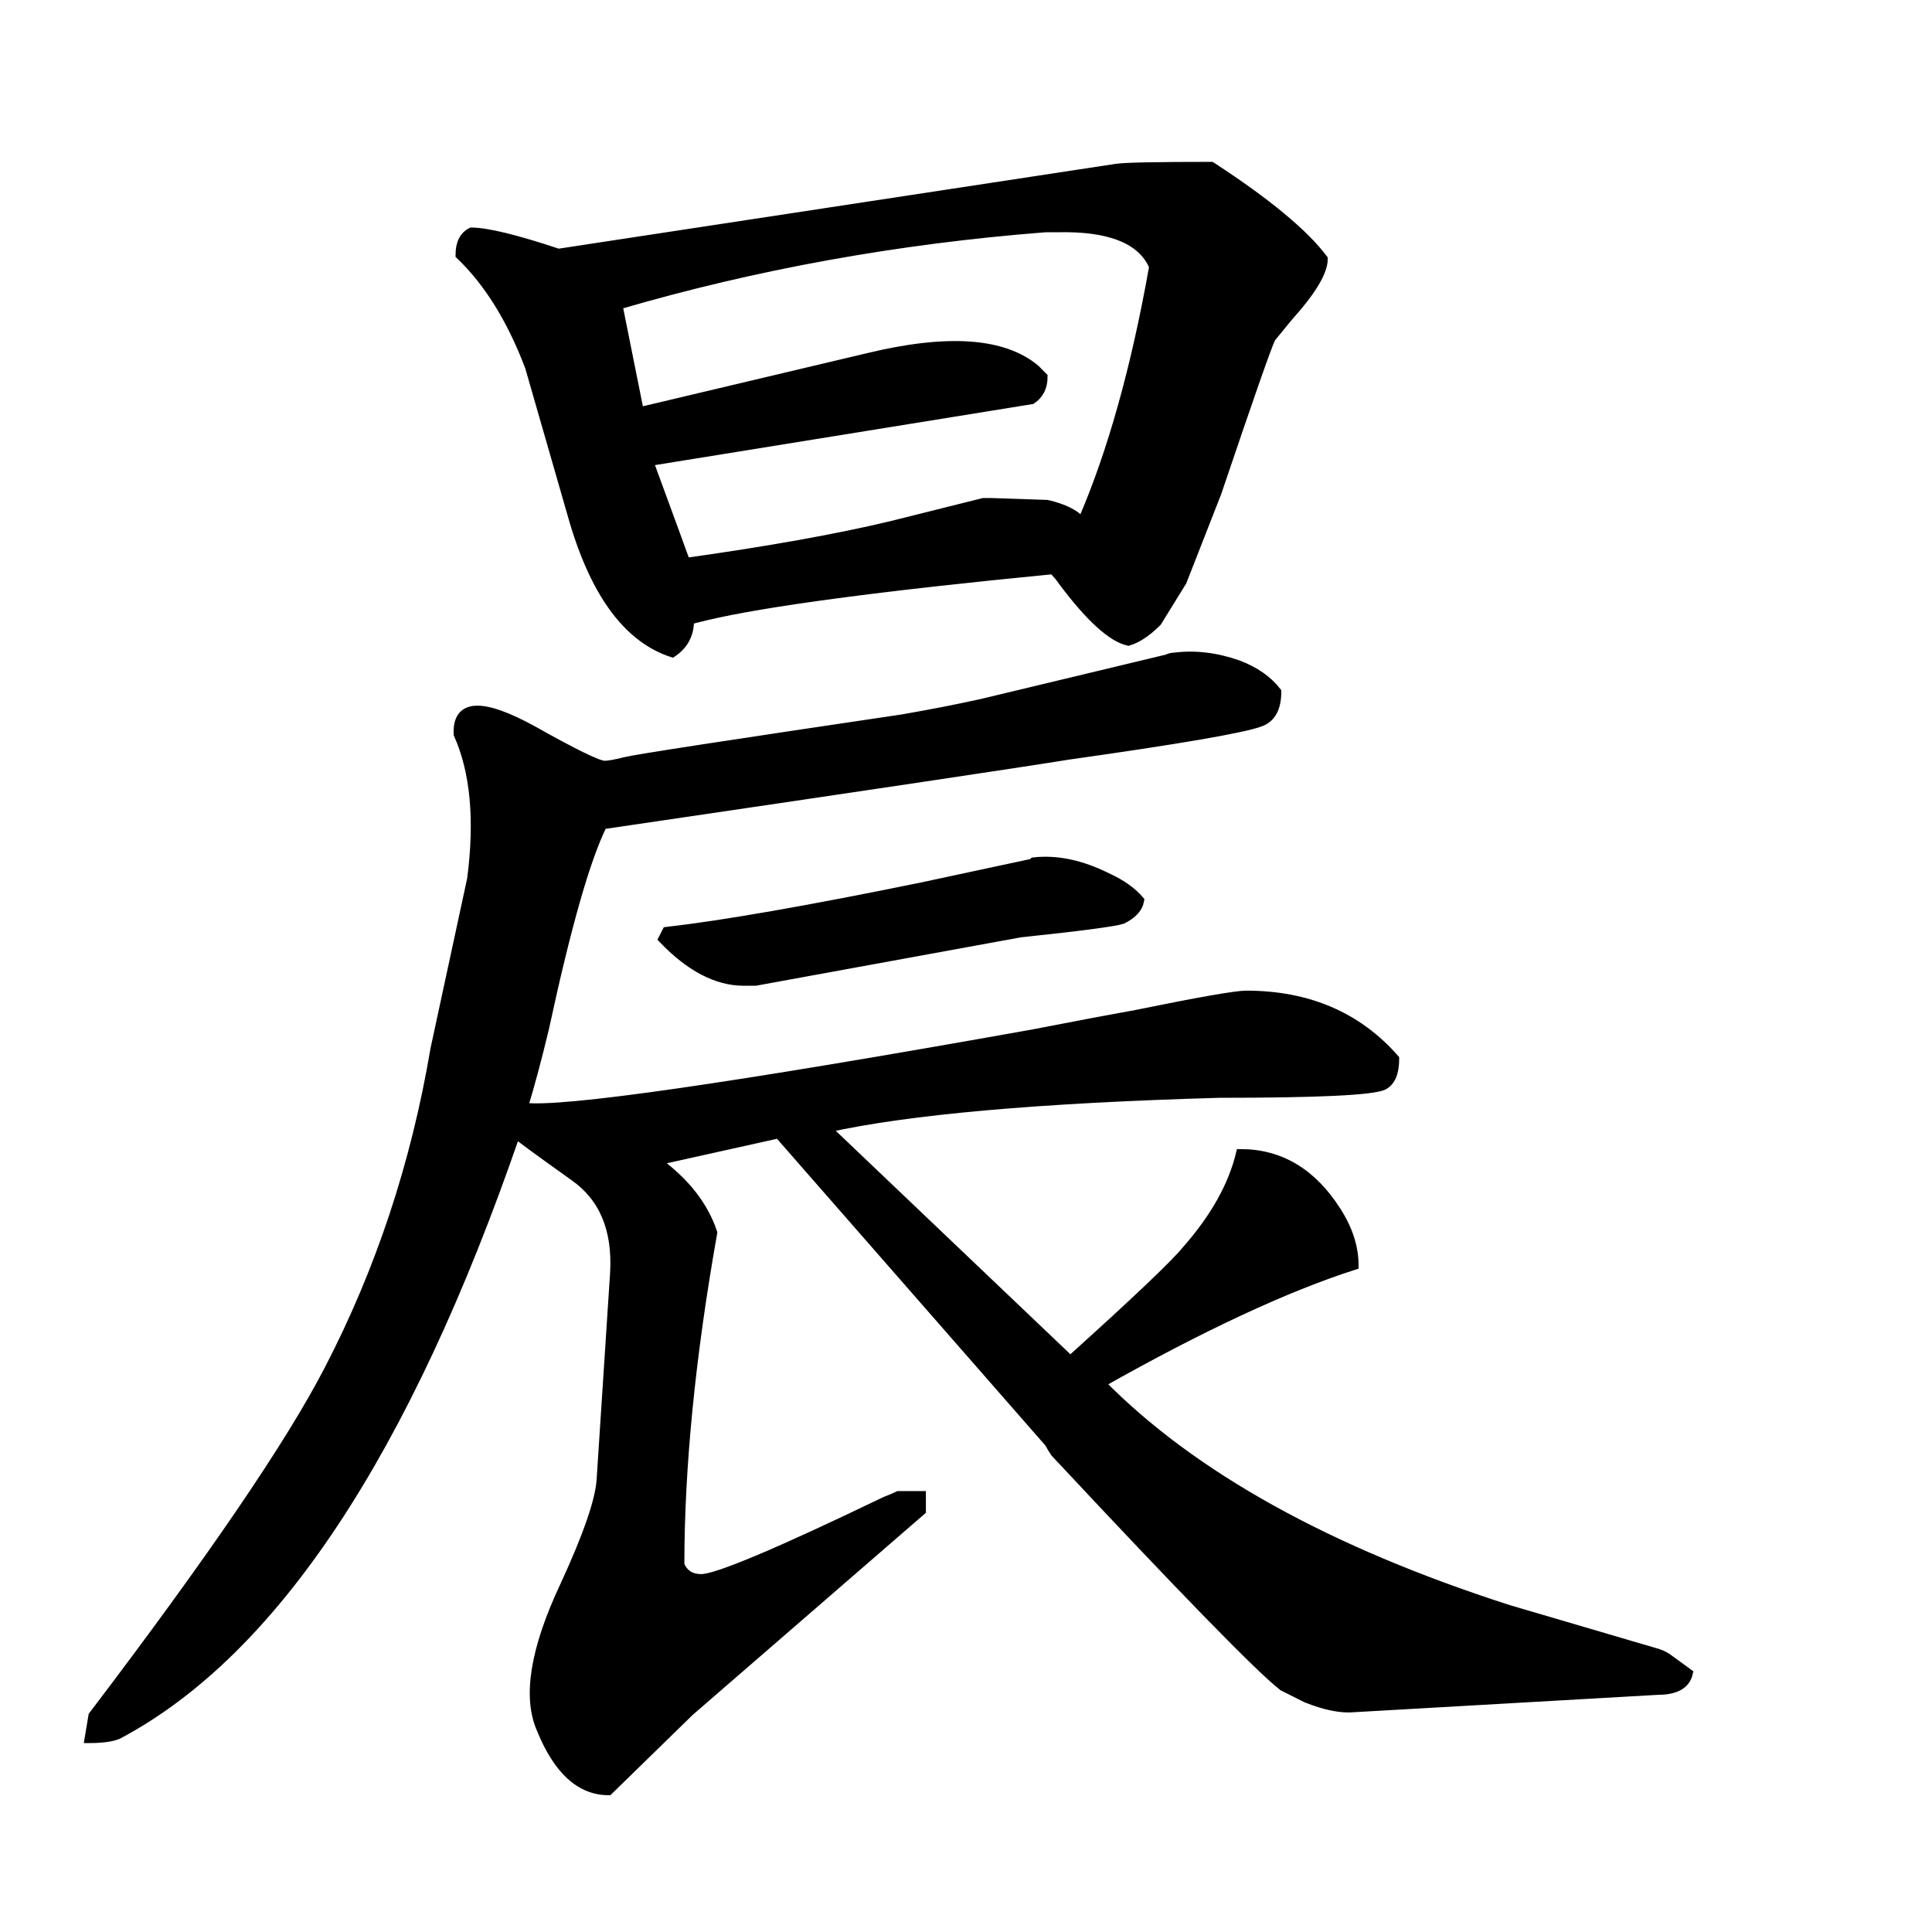 <svg width="225" height="225" version="1.1" xmlns="http://www.w3.org/2000/svg" xmlns:xlink="http://www.w3.org/1999/xlink"><path d="M154.13 30.15L154.13 30.15Q154.13 32.40 150.08 36.90L150.08 36.90L148.05 39.38Q147.38 40.72 141.75 57.38L141.75 57.38L137.70 67.72L134.78 72.45Q132.97 74.25 131.40 74.70L131.40 74.70Q128.47 74.02 123.75 67.72L123.75 67.72Q123.30 67.05 122.63 66.37L122.63 66.37Q92.48 69.30 82.13 71.77L82.13 71.77L80.33 72.22Q80.33 74.70 78.30 76.05L78.30 76.05Q70.65 73.57 66.83 60.75L66.83 60.75L61.65 42.75Q58.50 34.42 53.55 29.70L53.55 29.70Q53.55 27.67 54.90 27L54.90 27Q57.60 27 65.03 29.47L65.03 29.47L130.05 19.57Q131.63 19.35 141.08 19.35L141.08 19.35Q150.75 25.65 154.13 30.15ZM134.33 31.05L134.33 31.05Q132.30 26.32 123.08 26.55L123.08 26.55L121.73 26.55Q95.85 28.57 72 35.55L72 35.55L74.48 47.92L101.03 41.63Q114.98 38.25 120.60 42.97L120.60 42.97L121.50 43.88Q121.50 45.67 120.15 46.57L120.15 46.57L75.60 53.77Q79.65 64.80 79.88 65.47L79.88 65.47Q94.28 63.45 103.73 61.20L103.73 61.20L114.53 58.50L115.42 58.50L121.95 58.72Q124.88 59.40 126 60.75L126 60.75Q131.18 48.82 134.33 31.05ZM132.75 104.85L132.75 104.85Q132.53 106.20 130.72 107.10L130.72 107.10Q129.38 107.55 118.80 108.67L118.80 108.67L87.98 114.30L86.63 114.30Q81.90 114.30 77.17 109.35L77.17 109.35L77.63 108.45Q87.53 107.32 107.33 103.27L107.33 103.27L119.92 100.57Q120.15 100.57 120.38 100.35L120.38 100.35Q124.42 99.90 128.93 102.15L128.93 102.15Q131.40 103.27 132.75 104.85ZM194.18 193.05L196.65 194.85Q196.20 196.88 193.05 196.88L193.05 196.88L157.72 198.90Q155.47 199.13 152.10 197.78L152.10 197.78L149.40 196.42Q145.35 193.28 122.85 169.20L122.85 169.20Q122.40 168.53 122.17 168.07L122.17 168.07L90.67 132.07L76.50 135.22Q81.45 138.82 83.03 143.55L83.03 143.55Q79.20 165.15 79.20 182.25L79.20 182.25Q79.88 183.82 81.67 183.82L81.67 183.82Q84.38 183.82 103.05 174.82L103.05 174.82Q104.17 174.38 104.63 174.15L104.63 174.15L107.33 174.15L107.33 175.95L80.33 199.35L70.88 208.57Q65.92 208.57 63 201.38L63 201.38Q60.52 195.75 65.70 184.72L65.70 184.72Q69.75 175.95 69.98 172.35L69.98 172.35L71.55 148.27Q72 140.63 66.83 137.02L66.83 137.02Q60.52 132.52 60.08 132.07L60.08 132.07Q40.95 187.65 13.72 202.05L13.72 202.05Q12.60 202.50 10.35 202.50L10.35 202.50L10.80 199.80Q31.50 172.57 38.25 159.53L38.25 159.53Q47.25 142.20 50.63 122.17L50.63 122.17L54.90 102.37Q56.25 92.02 53.33 85.50L53.33 85.50Q53.10 80.10 62.10 85.05L62.10 85.05Q69.30 89.10 70.42 89.10L70.42 89.10Q71.10 89.10 72.90 88.65Q74.70 88.20 105.08 83.70L105.08 83.70Q110.25 82.80 114.30 81.90L114.30 81.90L135.90 76.72Q136.35 76.50 136.80 76.50L136.80 76.50Q140.40 76.05 144.22 77.40L144.22 77.40Q147.15 78.52 148.72 80.55L148.72 80.55Q148.72 83.47 146.70 84.15L146.70 84.15Q143.55 85.27 124.42 87.97L124.42 87.97Q116.10 89.32 70.20 96.07L70.20 96.07Q67.28 101.92 63.45 119.70L63.45 119.70Q62.10 125.32 60.98 128.92L60.98 128.92Q67.50 129.82 120.38 120.37L120.38 120.37Q128.47 118.80 132.30 118.12L132.30 118.12Q143.33 115.87 145.13 115.87L145.13 115.87Q155.93 115.87 162.45 123.30L162.45 123.30Q162.45 125.77 161.10 126.45L161.10 126.45Q159.08 127.35 141.97 127.35L141.97 127.35Q110.48 128.25 96.30 131.40L96.30 131.40L124.65 158.40Q136.13 148.05 138.15 145.57L138.15 145.57Q143.10 139.95 144.45 134.32L144.45 134.32Q151.43 134.32 155.70 141.07L155.70 141.07Q157.72 144.22 157.72 147.38L157.72 147.38Q145.80 151.20 128.25 161.10L128.25 161.10Q144.22 177.30 175.72 187.42L175.72 187.42L192.60 192.38Q193.50 192.60 194.18 193.05L194.18 193.05Z" stroke="#000" fill="black" /></svg>